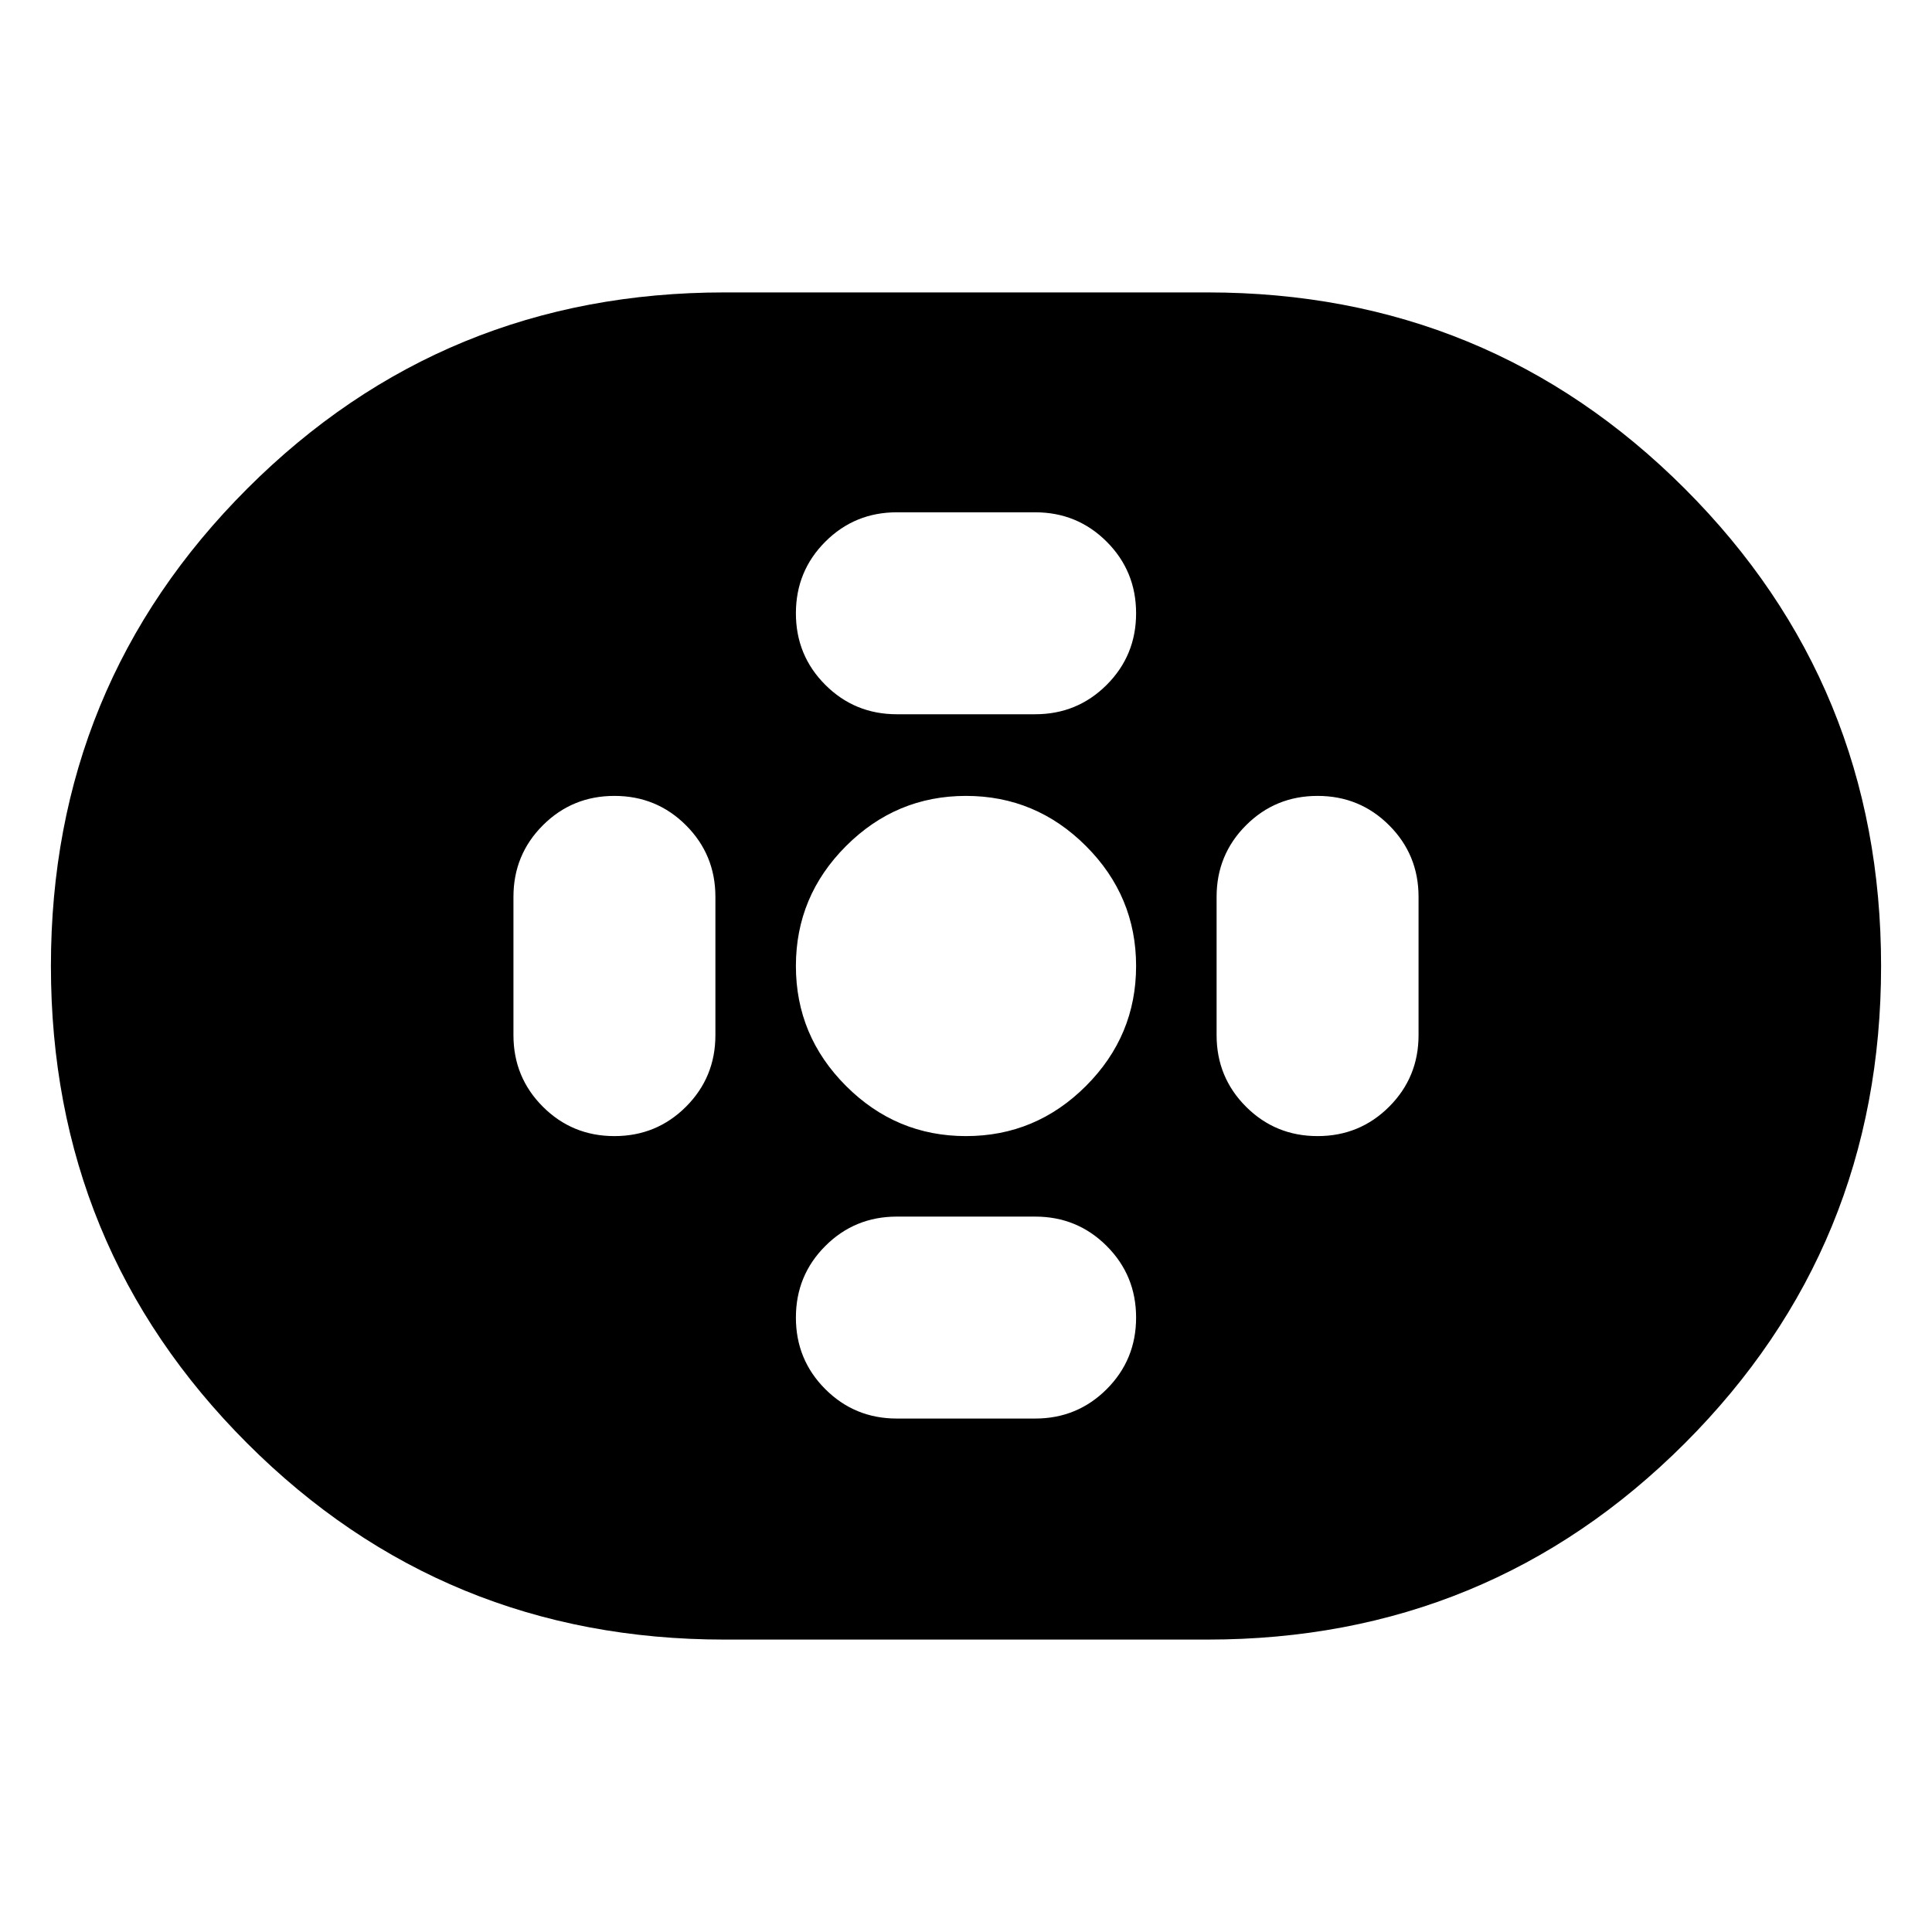 <svg xmlns="http://www.w3.org/2000/svg" height="24" viewBox="0 -960 960 960" width="24"><path d="M360-145.3q-139.65 0-237.17-97.53Q25.3-340.35 25.3-480q0-139.65 97.53-237.17Q220.35-814.7 360-814.7h240q139.65 0 237.17 97.53Q934.7-619.65 934.7-480q0 139.65-97.53 237.17Q739.65-145.3 600-145.3H360Zm120-250.18q34.7 0 59.61-24.91 24.91-24.91 24.91-59.61t-24.91-59.61Q514.7-564.52 480-564.52t-59.61 24.91Q395.48-514.7 395.48-480t24.91 59.61q24.91 24.91 59.61 24.91Zm-34.35-209.61h68.7q20.95 0 35.56-14.61 14.61-14.6 14.61-35.56t-14.61-35.57q-14.61-14.61-35.56-14.61h-68.7q-20.95 0-35.56 14.61-14.61 14.61-14.61 35.57t14.61 35.56q14.61 14.61 35.56 14.61Zm0 349.96h68.7q20.95 0 35.56-14.61 14.61-14.61 14.61-35.56 0-20.96-14.61-35.57t-35.56-14.61h-68.7q-20.95 0-35.56 14.61-14.61 14.61-14.61 35.57 0 20.95 14.61 35.56 14.61 14.61 35.56 14.61ZM654.7-395.48q20.95 0 35.56-14.61 14.61-14.61 14.61-35.56v-68.7q0-20.95-14.61-35.56-14.61-14.61-35.56-14.61-20.96 0-35.57 14.61t-14.61 35.56v68.7q0 20.95 14.61 35.56 14.61 14.61 35.57 14.61Zm-349.4 0q20.96 0 35.57-14.61t14.61-35.56v-68.7q0-20.95-14.61-35.56-14.61-14.61-35.57-14.61-20.95 0-35.56 14.61-14.61 14.61-14.61 35.56v68.7q0 20.95 14.61 35.56 14.61 14.61 35.56 14.61Z"/></svg>